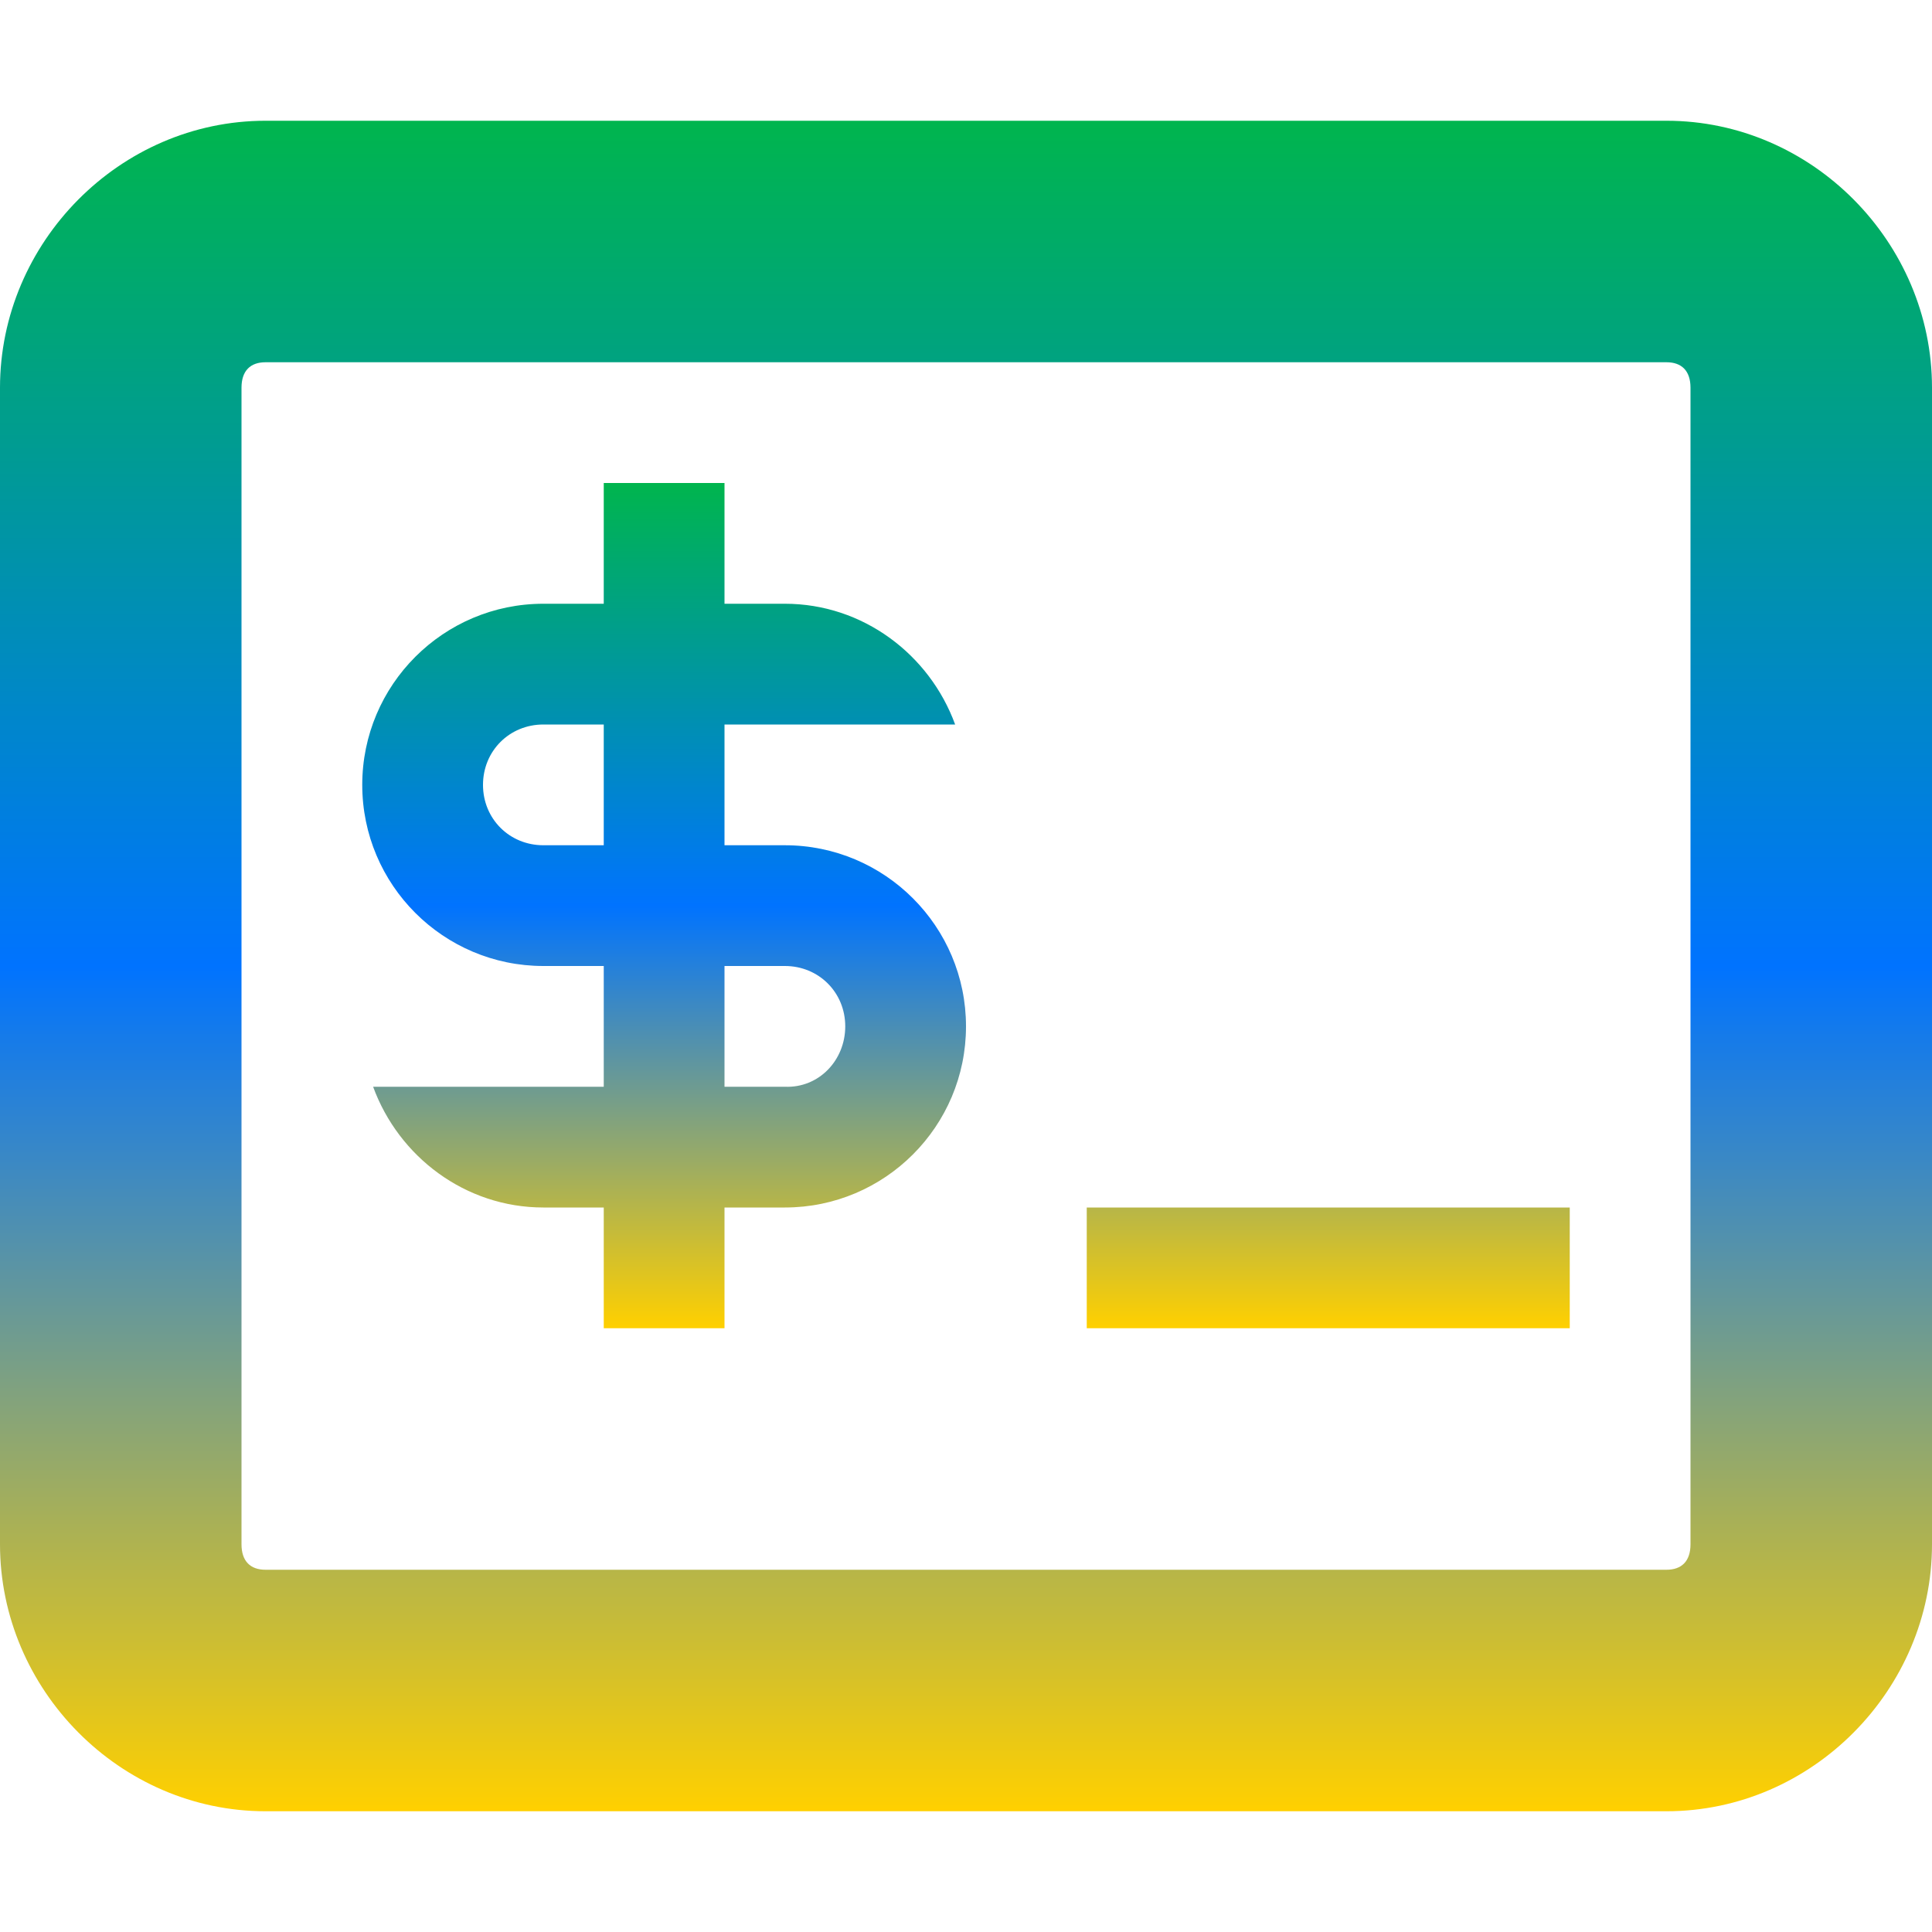 <svg xmlns="http://www.w3.org/2000/svg" xmlns:xlink="http://www.w3.org/1999/xlink" width="16" height="16" viewBox="0 0 16 16" version="1.1"><defs><linearGradient id="linear0" x1="0%" x2="0%" y1="0%" y2="100%"><stop offset="0%" style="stop-color:#00b54e; stop-opacity:1"/><stop offset="50%" style="stop-color:#0073ff; stop-opacity:1"/><stop offset="100%" style="stop-color:#ffd000; stop-opacity:1"/></linearGradient></defs><g id="surface1"><path style=" stroke:none;fill-rule:nonzero;fill:url(#linear0);fill-opacity:1;" d="M 5 4 L 6 4 L 6 5 L 6.5 5 C 7.148 5 7.699 5.422 7.91 6 L 6 6 L 6 7 L 6.5 7 C 7.328 7 8 7.672 8 8.5 C 8 9.328 7.328 10 6.5 10 L 6 10 L 6 11 L 5 11 L 5 10 L 4.5 10 C 3.852 10 3.301 9.578 3.09 9 L 5 9 L 5 8 L 4.5 8 C 3.672 8 3 7.328 3 6.5 C 3 5.672 3.672 5 4.5 5 L 5 5 Z M 4.5 6 C 4.219 6 4 6.219 4 6.5 C 4 6.781 4.219 7 4.5 7 L 5 7 L 5 6 Z M 6 8 L 6 9 L 6.5 9 C 6.781 9.012 7 8.781 7 8.5 C 7 8.219 6.781 8 6.5 8 Z M 9 10 L 13 10 L 13 11 L 9 11 Z M 9 10 "/><path style=" stroke:none;fill-rule:nonzero;fill:url(#linear0);fill-opacity:1;" d="M 2.199 1 C 0.992 1 0 2.008 0 3.211 L 0 12.789 C 0 13.992 0.992 15 2.199 15 L 13.801 15 C 15.008 15 16 13.992 16 12.789 L 16 3.211 C 16 2.008 15.008 1 13.801 1 Z M 2.199 3 L 13.801 3 C 13.926 3 14 3.07 14 3.211 L 14 12.789 C 14 12.93 13.926 13 13.801 13 L 2.199 13 C 2.074 13 2 12.93 2 12.789 L 2 3.211 C 2 3.07 2.074 3 2.199 3 Z M 2.199 3 "/></g></svg>
